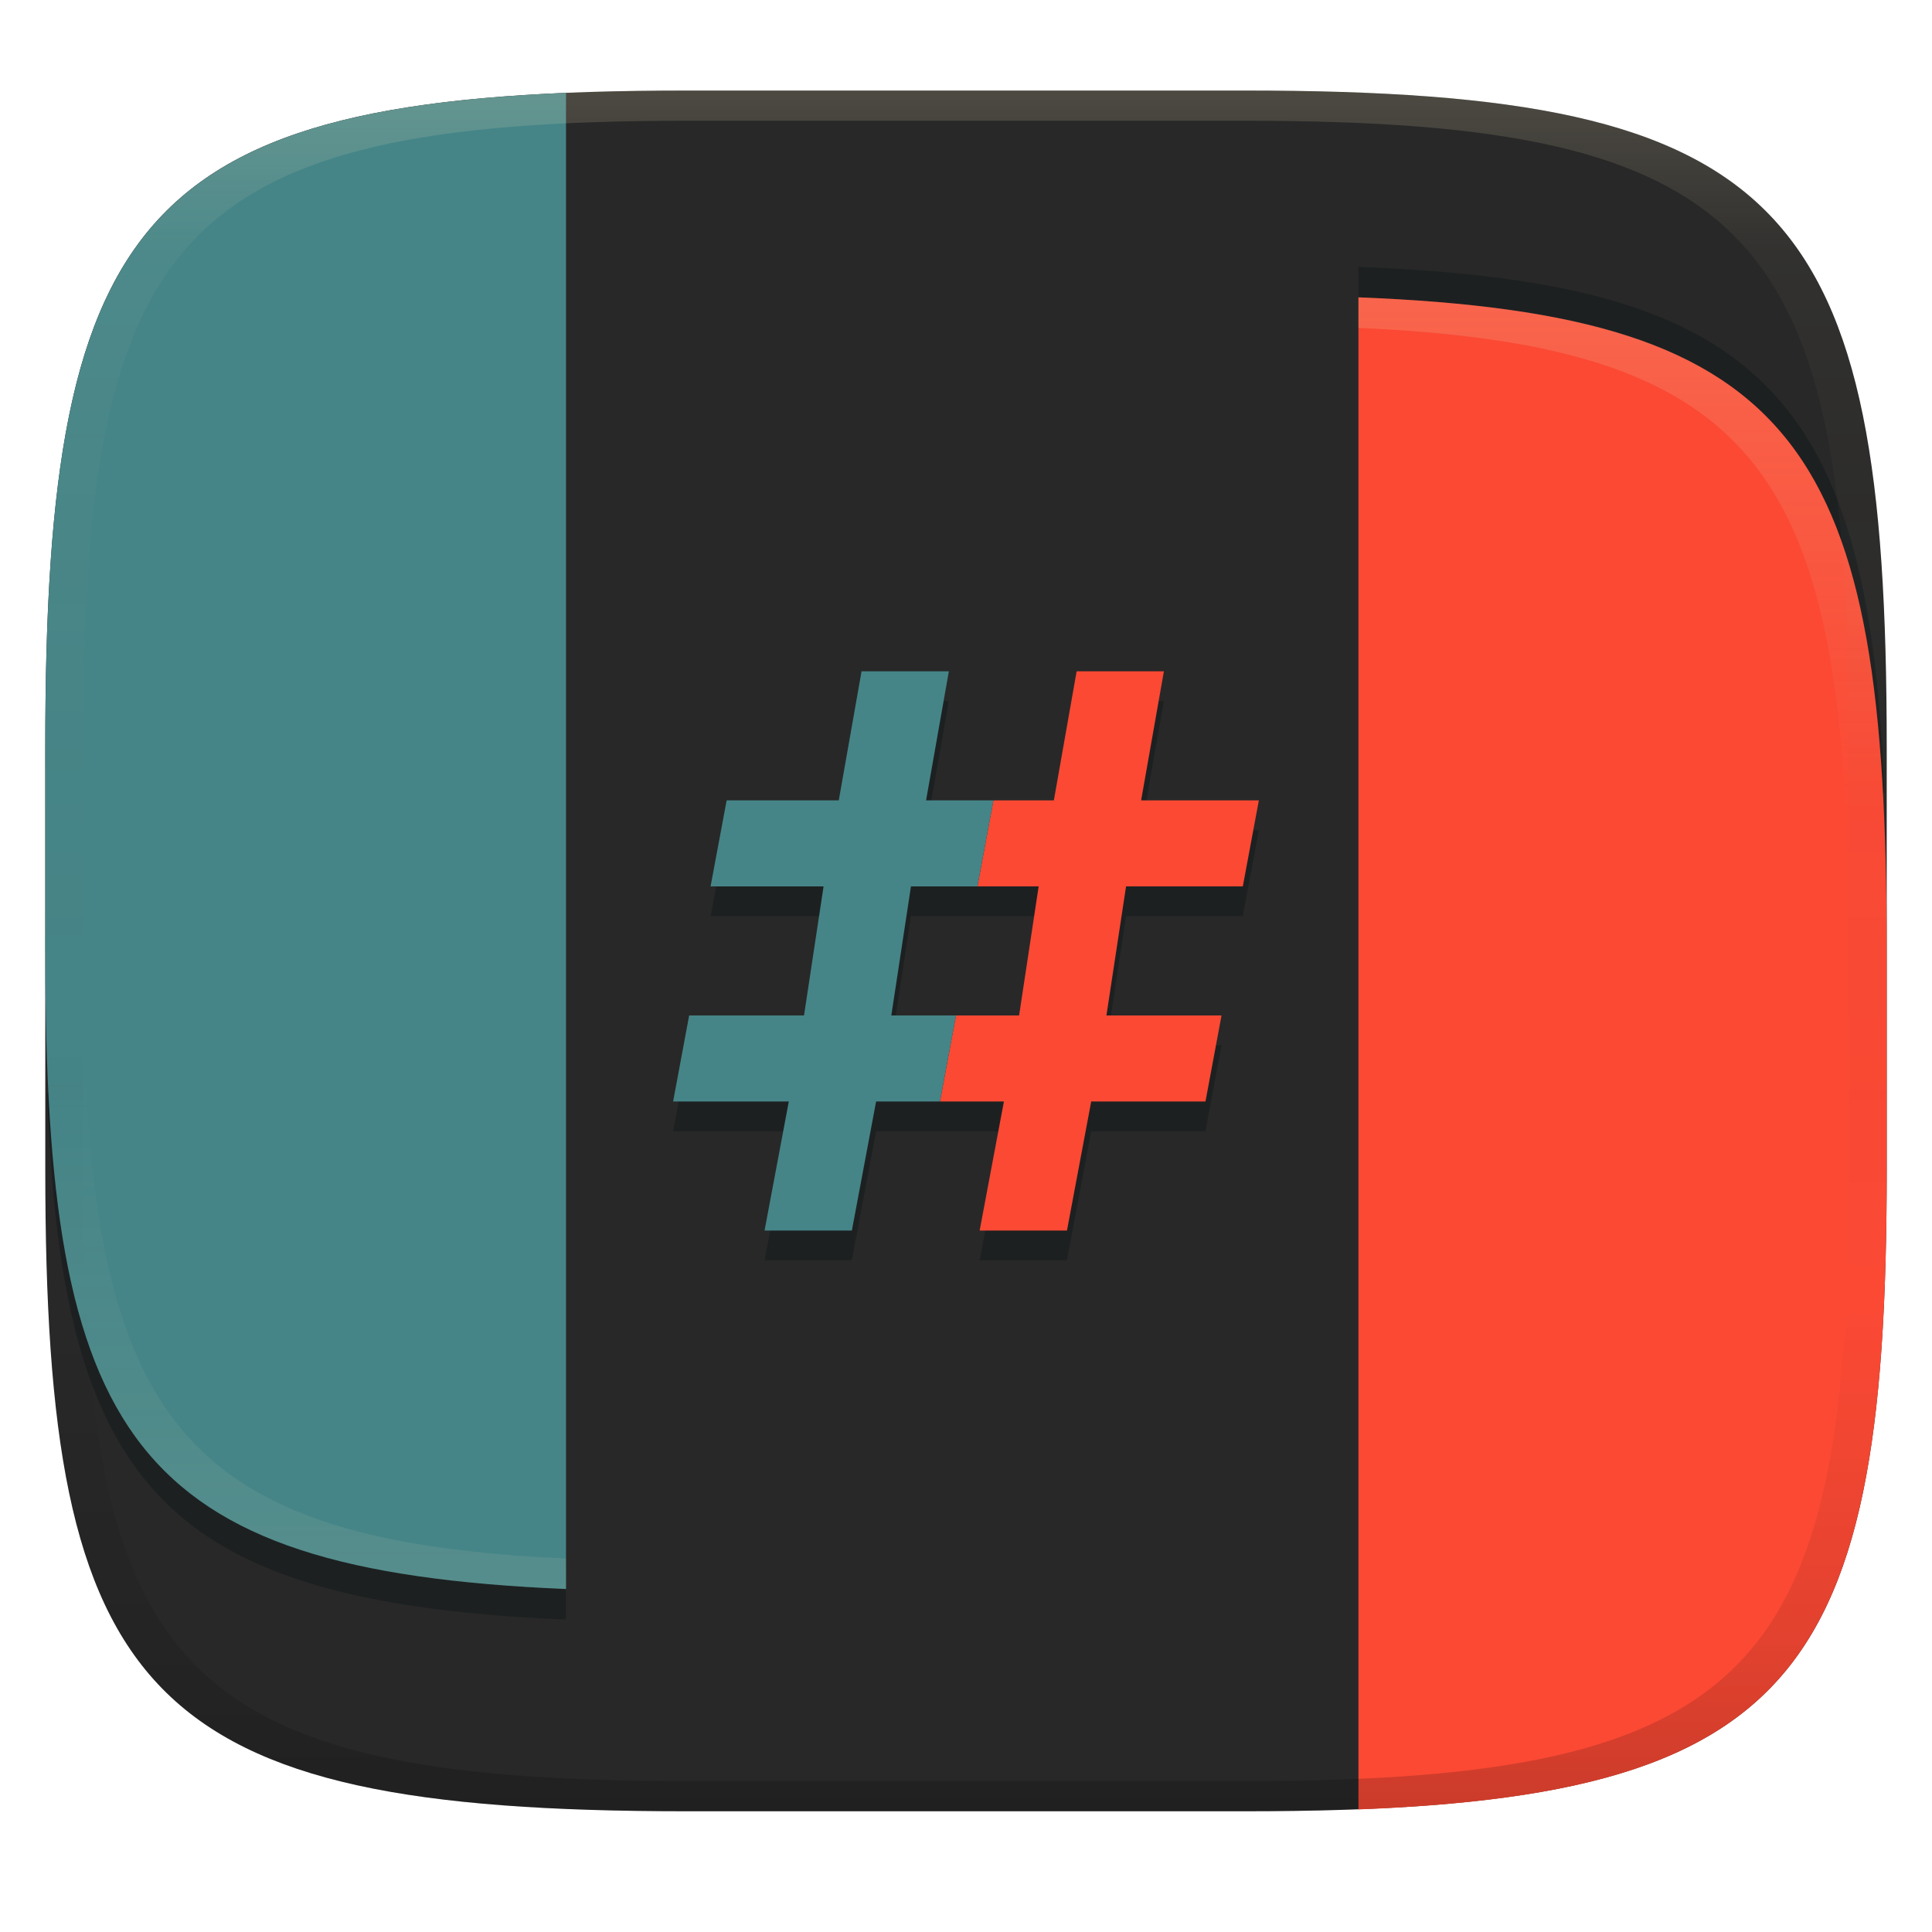 <svg width="256" height="256" version="1.1" xmlns="http://www.w3.org/2000/svg" xmlns:xlink="http://www.w3.org/1999/xlink">
  <defs>
    <linearGradient id="linearGradient31" x1=".5" x2=".5" y2="1" gradientTransform="matrix(244,0,0,228,5.986,12)" gradientUnits="userSpaceOnUse">
      <stop stop-color="#ebdbb2" stop-opacity=".2" offset="0"/>
      <stop stop-color="#ebdbb2" stop-opacity=".05" offset=".1"/>
      <stop stop-opacity="0" offset=".704"/>
      <stop stop-opacity=".1" offset=".897"/>
      <stop stop-opacity=".2" offset="1"/>
    </linearGradient>
    <linearGradient id="linearGradient6" x1="140" x2="140" y1="12" y2="240" gradientUnits="userSpaceOnUse">
      <stop stop-color="#282828" offset="0"/>
      <stop stop-color="#282828" offset="1"/>
    </linearGradient>
    <linearGradient id="linearGradient9" x1="185" x2="185" y1="39" y2="107.57" gradientUnits="userSpaceOnUse">
      <stop stop-color="#ebdbb2" stop-opacity=".195" offset="0"/>
      <stop stop-color="#ebdbb2" stop-opacity="0" offset="1"/>
    </linearGradient>
    <linearGradient id="linearGradient10" x1="185" x2="185" y1="39" y2="107.57" gradientTransform="matrix(-.987 0 0 -1 252.58 249.96)" gradientUnits="userSpaceOnUse">
      <stop stop-color="#ebdbb2" stop-opacity=".1" offset="0"/>
      <stop stop-color="#ebdbb2" stop-opacity="0" offset="1"/>
    </linearGradient>
  </defs>
  <path d="m165 12c72 0 85 15 85 87v56c0 70-13 85-85 85h-74c-72 0-85-15-85-85v-56c0-72 13-87 85-87z" fill="url(#linearGradient6)" style="isolation:isolate"/>
  <path d="m180 35.358v4.045c49.345 2.17 62.53 16.864 64.627 65.656h5.07c-1.173-30.358-6.424-47.994-20.597-58.095-10.604-7.558-26.259-10.72-49.1-11.606z" fill="#1d2021" style="isolation:isolate"/>
  <path d="m180 239.76c58.76-2.269 70-19.86 70-84.66v-29.08c0-66.65-11.24-84.34-70-86.62z" fill="#fb4934" style="isolation:isolate"/>
  <path d="m114.16 92.9-3.018 17.1h-14.859l-2.127 11.4h14.971l-2.59 17.1h-15.221l-2.125 11.4h15.33l-3.215 17.1h11.57l3.213-17.1h16.934l-3.215 17.1h11.57l3.213-17.1h15.141l2.127-11.4h-15.25l2.6-17.1h15.471l2.125-11.4h-15.6l3.018-17.1h-11.562l-3.018 17.1h-16.932l3.018-17.1zm6.547 28.5h16.92l-2.59 17.1h-16.932z" fill="#1d2021" style="isolation:isolate"/>
  <path d="m142.66 88.952-3.018 17.1h-8.006l-2.125 11.4h8.115l-2.59 17.1h-8.361l-2.125 11.4h8.473l-3.215 17.1h11.57l3.213-17.1h15.141l2.127-11.4h-15.25l2.6-17.1h15.471l2.125-11.4h-15.6l3.018-17.1z" fill="#fb4934" style="isolation:isolate"/>
  <path d="m114.16 88.952-3.018 17.1h-14.859l-2.127 11.4h14.971l-2.59 17.1h-15.221l-2.125 11.4h15.33l-3.215 17.1h11.57l3.213-17.1h8.461l2.127-11.4h-8.572l2.602-17.1h8.805l2.127-11.4h-8.928l3.018-17.1z" fill="#458588" style="isolation:isolate"/>
  <path d="m75 214.6v-4.045c-48.681-2.17-61.689-16.864-63.757-65.656h-5.002c1.079 30.483 6.268 48.108 20.343 58.079 10.22 7.24 25.643 10.685 48.416 11.622z" fill="#1d2021" stroke-width=".993" style="isolation:isolate"/>
  <path d="m75 12.302c-57.86 2.448-69 20.31-69 86.57v27.15c0 64.42 11.14 82.09 69 84.53z" fill="#458588" style="isolation:isolate"/>
  <path d="m91 12c-72 0-85 15-85 87v56c0 70 13 85 85 85h74c72 0 85-15 85-85v-56c0-72-13-87-85-87zm0 4h74c68 0 80 15 80 83v56c0 66-12 81-80 81h-74c-68 0-80-15-80-81v-56c0-68 12-83 80-83z" fill="url(#linearGradient31)" style="isolation:isolate"/>
  <path d="m180 39.403v4.045c49.345 2.17 62.53 16.864 64.627 65.656h5.07c-1.173-30.358-6.424-47.994-20.597-58.095-10.604-7.558-26.259-10.72-49.1-11.606z" fill="url(#linearGradient9)" style="isolation:isolate"/>
  <path d="m75 210.55v-4.045c-48.681-2.17-61.689-16.864-63.757-65.656h-5.002c1.079 30.483 6.268 48.108 20.343 58.079 10.22 7.24 25.643 10.685 48.416 11.622z" fill="url(#linearGradient10)" stroke-width=".993" style="isolation:isolate"/>
</svg>
